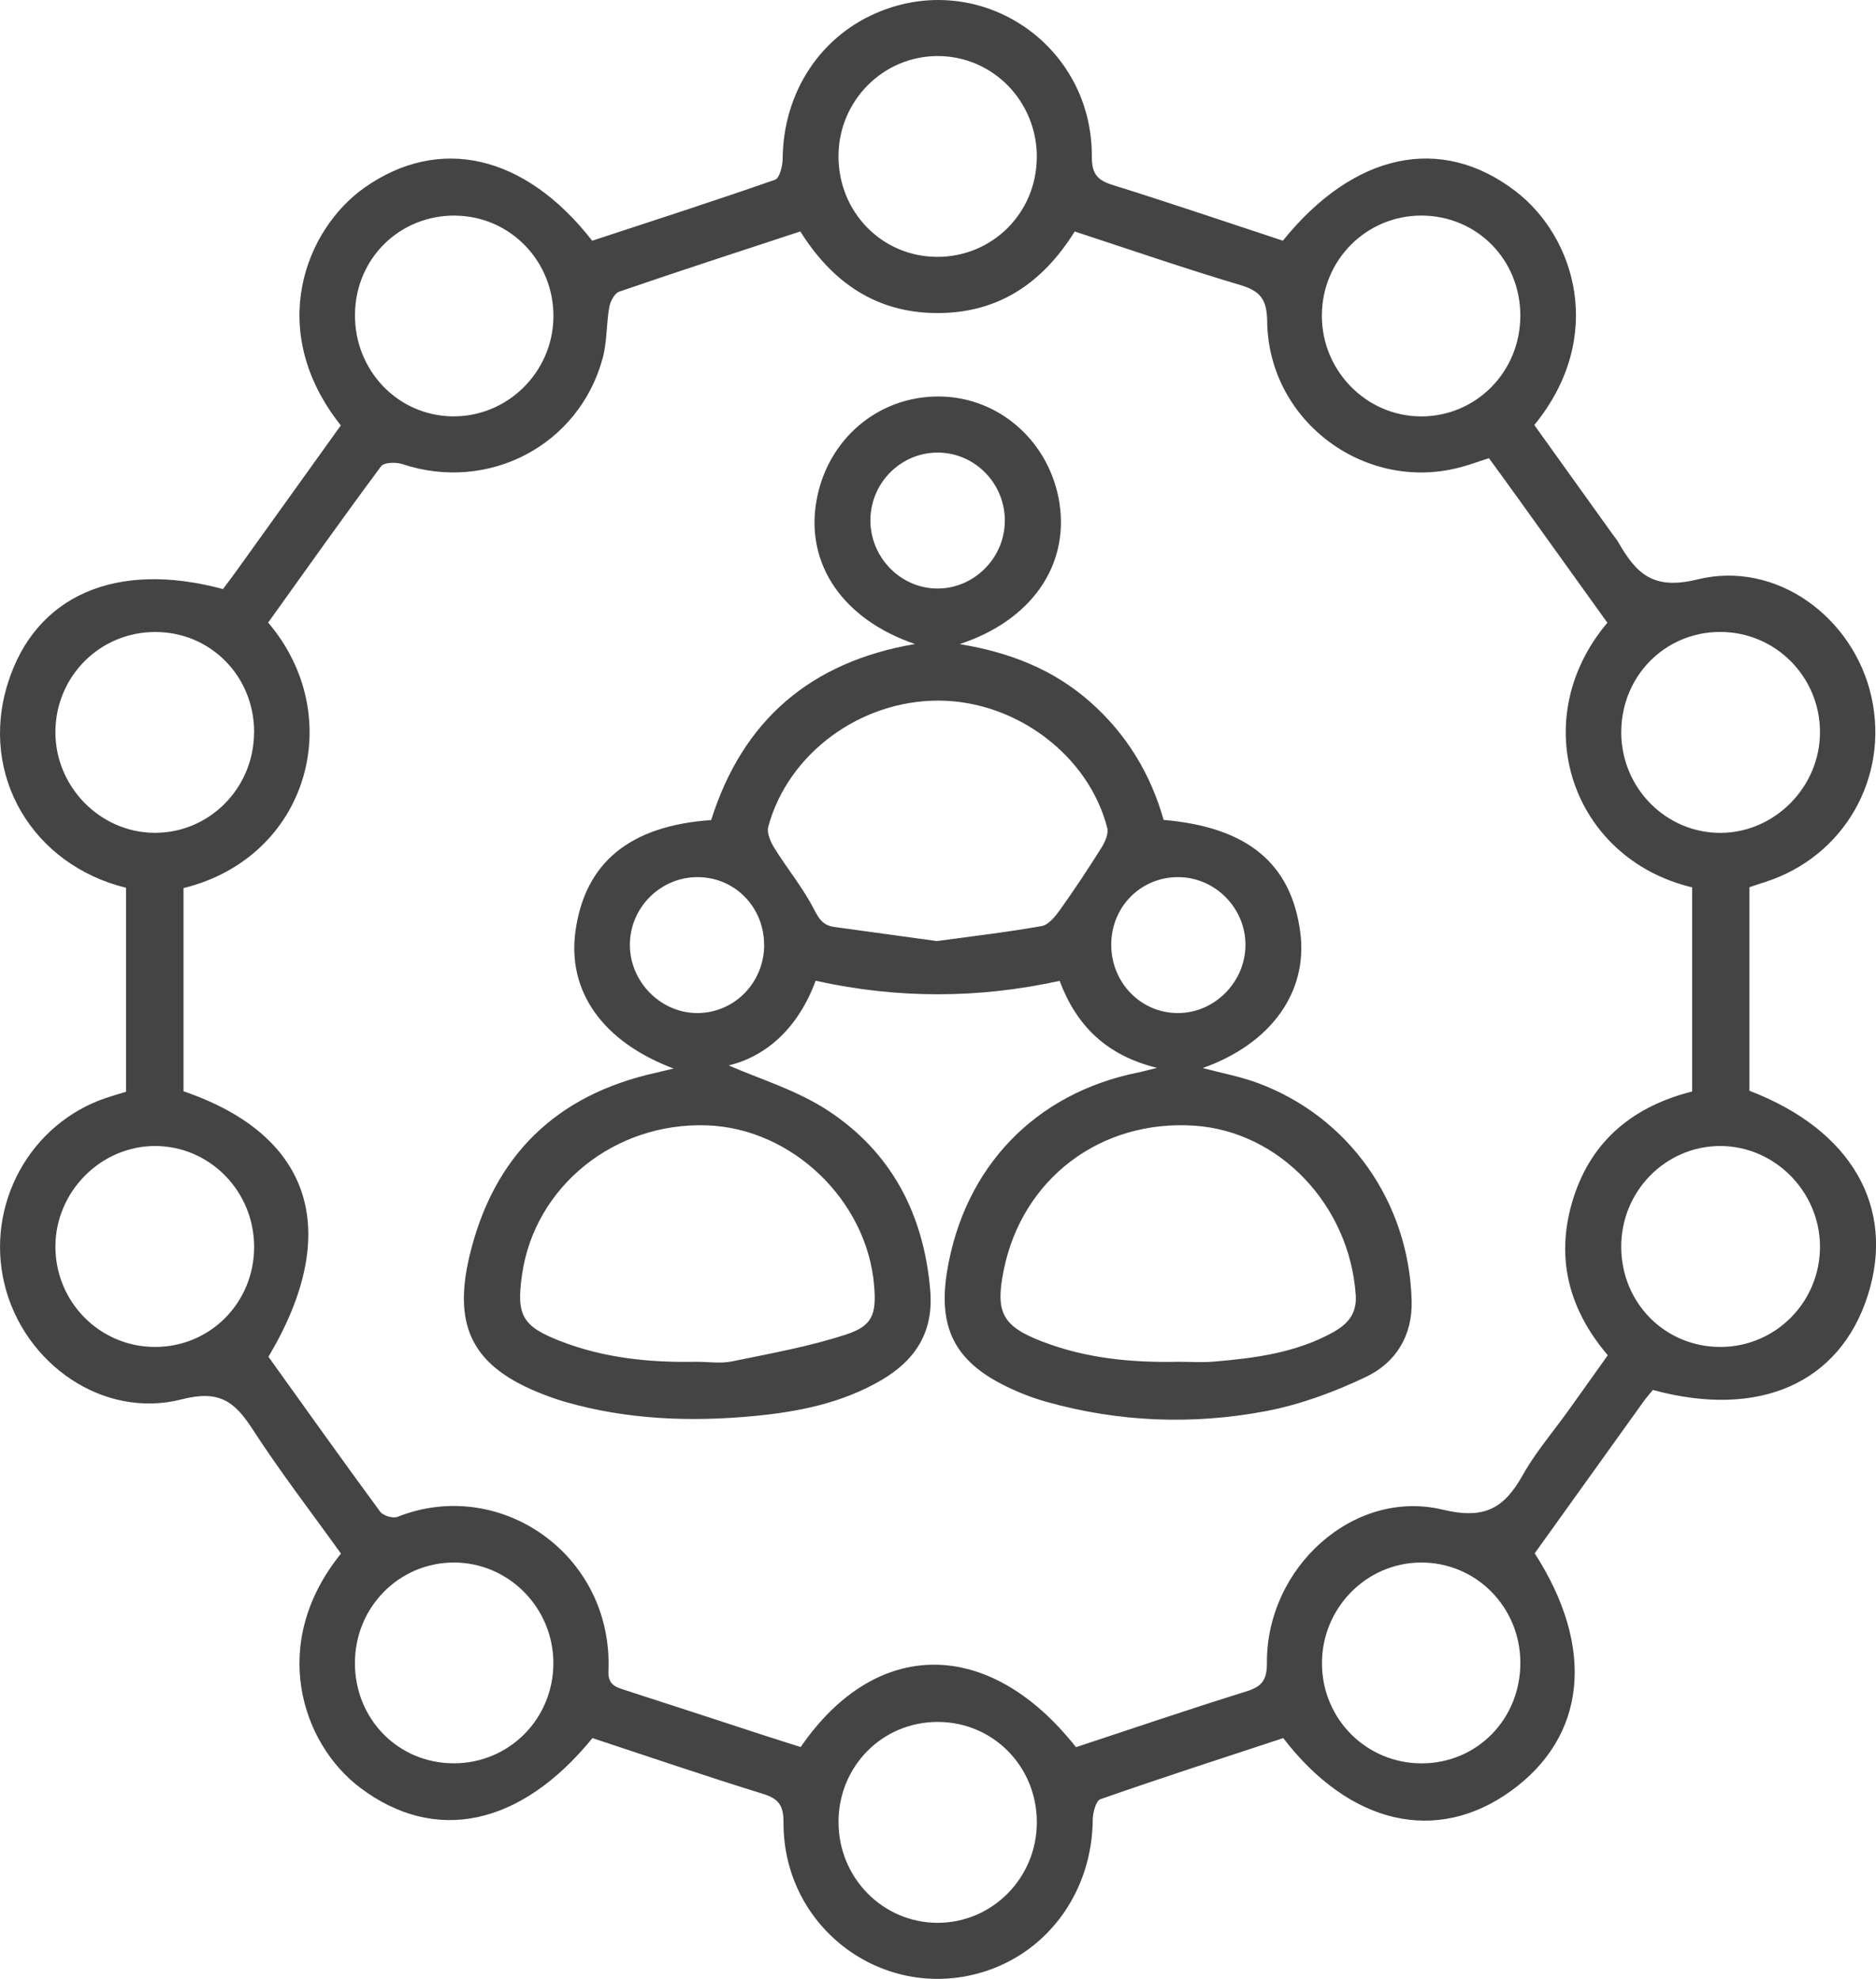 <svg width="73" height="77" viewBox="0 0 73 77" fill="none" xmlns="http://www.w3.org/2000/svg">
<g id="Layer_1" clip-path="url(#clip0_952_381)">
<path id="Vector" d="M64.317 54.082C64.199 54.228 64.063 54.378 63.946 54.543C62.53 56.513 61.118 58.487 59.719 60.438C62.092 64.12 61.73 67.571 58.788 69.689C55.903 71.767 52.53 71.001 49.933 67.627C47.574 68.406 45.187 69.176 42.82 70.005C42.645 70.066 42.523 70.532 42.521 70.809C42.499 73.52 40.867 75.861 38.389 76.684C34.478 77.981 30.471 75.076 30.488 70.907C30.49 70.236 30.294 69.984 29.679 69.793C27.452 69.106 25.248 68.35 23.054 67.627C20.255 71.065 16.919 71.75 14.013 69.557C11.745 67.846 10.434 63.949 13.268 60.449C12.122 58.851 10.907 57.275 9.829 55.611C9.127 54.526 8.532 54.072 7.071 54.447C4.013 55.232 0.919 53.06 0.172 49.955C-0.571 46.869 1.168 43.703 4.153 42.71C4.391 42.631 4.636 42.562 4.904 42.479V34.542C1.282 33.655 -0.816 30.18 0.3 26.6C1.366 23.176 4.509 21.796 8.676 22.92C8.847 22.691 9.032 22.449 9.211 22.2C10.566 20.313 11.918 18.424 13.262 16.552C10.31 12.835 11.901 8.909 14.184 7.301C17.084 5.261 20.42 5.998 23.044 9.367C25.404 8.59 27.792 7.82 30.161 6.993C30.334 6.933 30.453 6.462 30.455 6.181C30.476 3.572 31.951 1.341 34.301 0.423C38.267 -1.128 42.503 1.781 42.486 6.085C42.484 6.762 42.692 7.008 43.295 7.197C45.52 7.891 47.726 8.643 49.92 9.365C52.692 5.931 56.076 5.229 58.959 7.428C61.314 9.224 62.491 13.13 59.704 16.537C60.698 17.924 61.703 19.328 62.709 20.731C62.8 20.858 62.903 20.977 62.979 21.11C63.672 22.314 64.323 22.972 66.051 22.545C69.132 21.787 72.131 24.032 72.82 27.104C73.526 30.255 71.756 33.339 68.68 34.32C68.486 34.38 68.295 34.447 68.075 34.52V42.441C72.038 43.955 73.773 46.962 72.683 50.394C71.596 53.814 68.459 55.209 64.321 54.082H64.317ZM65.844 34.526C61.151 33.405 59.33 28.043 62.547 24.23C61.382 22.608 60.211 20.973 59.035 19.338C58.675 18.836 58.311 18.339 57.938 17.826C57.584 17.941 57.274 18.053 56.957 18.145C53.211 19.238 49.358 16.437 49.309 12.504C49.299 11.633 49.031 11.319 48.251 11.087C46.094 10.446 43.966 9.709 41.82 9.007C40.55 11.042 38.823 12.189 36.456 12.181C34.092 12.172 32.385 10.985 31.142 9.005C28.763 9.788 26.423 10.548 24.096 11.348C23.916 11.41 23.748 11.725 23.709 11.945C23.591 12.605 23.626 13.301 23.451 13.94C22.529 17.335 19.002 19.169 15.657 18.058C15.408 17.974 14.945 17.987 14.828 18.143C13.334 20.152 11.887 22.198 10.434 24.224C13.546 27.87 11.998 33.358 7.141 34.555V42.46C12.148 44.172 13.344 47.918 10.446 52.791C11.885 54.797 13.323 56.819 14.793 58.818C14.908 58.974 15.291 59.089 15.47 59.018C19.442 57.439 23.859 60.476 23.676 65.005C23.655 65.501 23.888 65.619 24.256 65.738C26.088 66.328 27.915 66.929 29.745 67.525C30.224 67.681 30.704 67.831 31.157 67.975C34.098 63.695 38.5 63.708 41.869 67.981C44.061 67.258 46.267 66.504 48.492 65.813C49.101 65.624 49.303 65.374 49.299 64.699C49.276 60.992 52.674 57.906 56.14 58.739C57.764 59.128 58.523 58.693 59.252 57.398C59.756 56.5 60.439 55.707 61.042 54.865C61.548 54.157 62.055 53.445 62.563 52.731C60.995 50.89 60.511 48.841 61.233 46.59C61.958 44.33 63.606 43.033 65.846 42.468V34.524L65.844 34.526ZM40.346 6.127C40.358 3.957 38.65 2.197 36.518 2.181C34.38 2.166 32.639 3.905 32.628 6.062C32.618 8.243 34.31 9.982 36.454 9.994C38.607 10.007 40.334 8.291 40.344 6.125L40.346 6.127ZM59.161 12.295C59.165 10.107 57.475 8.393 55.314 8.388C53.166 8.386 51.441 10.115 51.437 12.279C51.433 14.43 53.172 16.198 55.298 16.202C57.436 16.206 59.157 14.467 59.159 12.295H59.161ZM59.161 64.684C59.151 62.514 57.428 60.784 55.284 60.796C53.158 60.809 51.429 62.579 51.441 64.736C51.453 66.898 53.182 68.618 55.333 68.61C57.488 68.602 59.169 66.877 59.161 64.686V64.684ZM32.63 70.892C32.626 73.058 34.349 74.811 36.481 74.814C38.613 74.818 40.346 73.066 40.346 70.905C40.346 68.727 38.646 67.002 36.493 66.998C34.339 66.996 32.632 68.714 32.628 70.89L32.63 70.892ZM66.963 52.408C69.108 52.398 70.832 50.644 70.82 48.489C70.808 46.348 69.042 44.582 66.924 44.59C64.794 44.599 63.073 46.367 63.086 48.528C63.098 50.711 64.804 52.419 66.963 52.408ZM17.726 8.388C15.554 8.366 13.838 10.048 13.813 12.226C13.789 14.407 15.472 16.171 17.606 16.2C19.738 16.227 21.506 14.492 21.535 12.347C21.564 10.179 19.862 8.413 17.726 8.391V8.388ZM9.889 48.514C9.889 46.35 8.164 44.593 6.036 44.59C3.92 44.59 2.158 46.367 2.156 48.503C2.156 50.661 3.883 52.404 6.026 52.408C8.178 52.412 9.889 50.688 9.889 48.514ZM9.889 28.509C9.901 26.327 8.209 24.596 6.054 24.59C3.902 24.582 2.171 26.302 2.156 28.464C2.142 30.602 3.889 32.391 6.007 32.404C8.139 32.418 9.874 30.675 9.886 28.509H9.889ZM63.086 28.499C63.092 30.661 64.829 32.414 66.955 32.406C69.069 32.398 70.828 30.607 70.82 28.474C70.812 26.319 69.077 24.584 66.932 24.588C64.779 24.59 63.082 26.321 63.088 28.499H63.086ZM17.662 68.608C19.813 68.608 21.533 66.877 21.533 64.712C21.533 62.558 19.796 60.798 17.666 60.796C15.528 60.796 13.811 62.535 13.811 64.707C13.811 66.896 15.501 68.608 17.66 68.608H17.662Z" fill="#444444"/>
<path id="Vector_2" d="M45.019 41.548C43.07 41.069 41.897 39.929 41.232 38.164C38.069 38.859 34.916 38.865 31.74 38.159C31.079 39.944 29.88 41.083 28.357 41.454C29.517 41.968 30.97 42.399 32.193 43.195C34.671 44.807 35.947 47.222 36.198 50.209C36.336 51.85 35.603 52.943 34.267 53.716C32.742 54.599 31.057 54.934 29.338 55.096C26.869 55.33 24.415 55.238 22.012 54.551C21.715 54.467 21.425 54.363 21.139 54.253C18.441 53.212 17.595 51.677 18.274 48.849C19.206 44.967 21.641 42.605 25.5 41.745C25.722 41.696 25.941 41.639 26.212 41.575C23.452 40.538 22.065 38.572 22.394 36.221C22.767 33.559 24.51 32.127 27.673 31.908C28.898 28.028 31.536 25.754 35.603 25.058C32.804 24.101 31.353 21.964 31.763 19.529C32.17 17.108 34.16 15.404 36.558 15.427C38.894 15.448 40.864 17.203 41.228 19.588C41.598 22.012 40.129 24.148 37.342 25.061C39.318 25.387 41.002 26.058 42.419 27.31C43.831 28.555 44.772 30.104 45.28 31.902C48.542 32.181 50.248 33.597 50.598 36.281C50.901 38.599 49.462 40.613 46.801 41.556C47.542 41.754 48.267 41.887 48.95 42.141C52.498 43.461 54.826 46.773 54.931 50.606C54.968 51.975 54.311 53.02 53.161 53.57C51.926 54.159 50.598 54.651 49.261 54.905C46.406 55.446 43.537 55.334 40.719 54.544C40.178 54.392 39.647 54.184 39.141 53.936C37.151 52.966 36.492 51.65 36.856 49.449C37.528 45.398 40.287 42.533 44.29 41.729C44.49 41.689 44.685 41.631 45.025 41.548H45.019ZM45.854 52.985C46.315 52.985 46.781 53.018 47.239 52.978C48.828 52.845 50.407 52.639 51.839 51.856C52.407 51.546 52.809 51.146 52.755 50.386C52.514 46.895 49.794 44.022 46.48 43.799C42.829 43.553 39.781 45.858 39.059 49.411C38.723 51.062 38.995 51.598 40.561 52.2C42.263 52.855 44.047 53.024 45.854 52.985ZM27.101 52.985C27.562 52.985 28.04 53.062 28.484 52.97C29.983 52.662 31.499 52.393 32.946 51.916C33.965 51.581 34.103 51.112 34.016 50.038C33.747 46.71 30.822 43.901 27.509 43.786C23.907 43.661 20.808 46.164 20.314 49.594C20.087 51.175 20.314 51.602 21.81 52.183C23.51 52.843 25.292 53.022 27.101 52.985ZM36.459 36.616C37.809 36.431 39.18 36.273 40.538 36.031C40.808 35.983 41.067 35.652 41.253 35.394C41.812 34.609 42.347 33.803 42.86 32.984C42.998 32.764 43.144 32.441 43.086 32.216C42.368 29.398 39.544 27.276 36.544 27.26C33.489 27.243 30.664 29.311 29.894 32.172C29.83 32.412 29.989 32.764 30.137 33.003C30.635 33.803 31.242 34.538 31.67 35.371C31.872 35.765 32.036 36.008 32.461 36.066C33.778 36.246 35.093 36.427 36.457 36.616H36.459ZM36.494 17.609C35.068 17.605 33.895 18.765 33.87 20.202C33.846 21.668 35.031 22.895 36.476 22.899C37.892 22.903 39.077 21.731 39.1 20.298C39.124 18.828 37.947 17.614 36.492 17.609H36.494ZM29.733 36.762C29.733 35.3 28.604 34.142 27.167 34.128C25.71 34.113 24.506 35.311 24.51 36.77C24.514 38.224 25.741 39.442 27.177 39.417C28.602 39.392 29.738 38.214 29.736 36.76L29.733 36.762ZM45.824 34.128C44.383 34.136 43.249 35.283 43.241 36.743C43.232 38.232 44.401 39.43 45.856 39.417C47.266 39.407 48.448 38.216 48.464 36.789C48.48 35.334 47.277 34.119 45.824 34.128Z" fill="#444444"/>
</g>
<defs>
<clipPath id="clip0_952_381">
<rect width="73" height="77" fill="white"/>
</clipPath>
</defs>
</svg>
